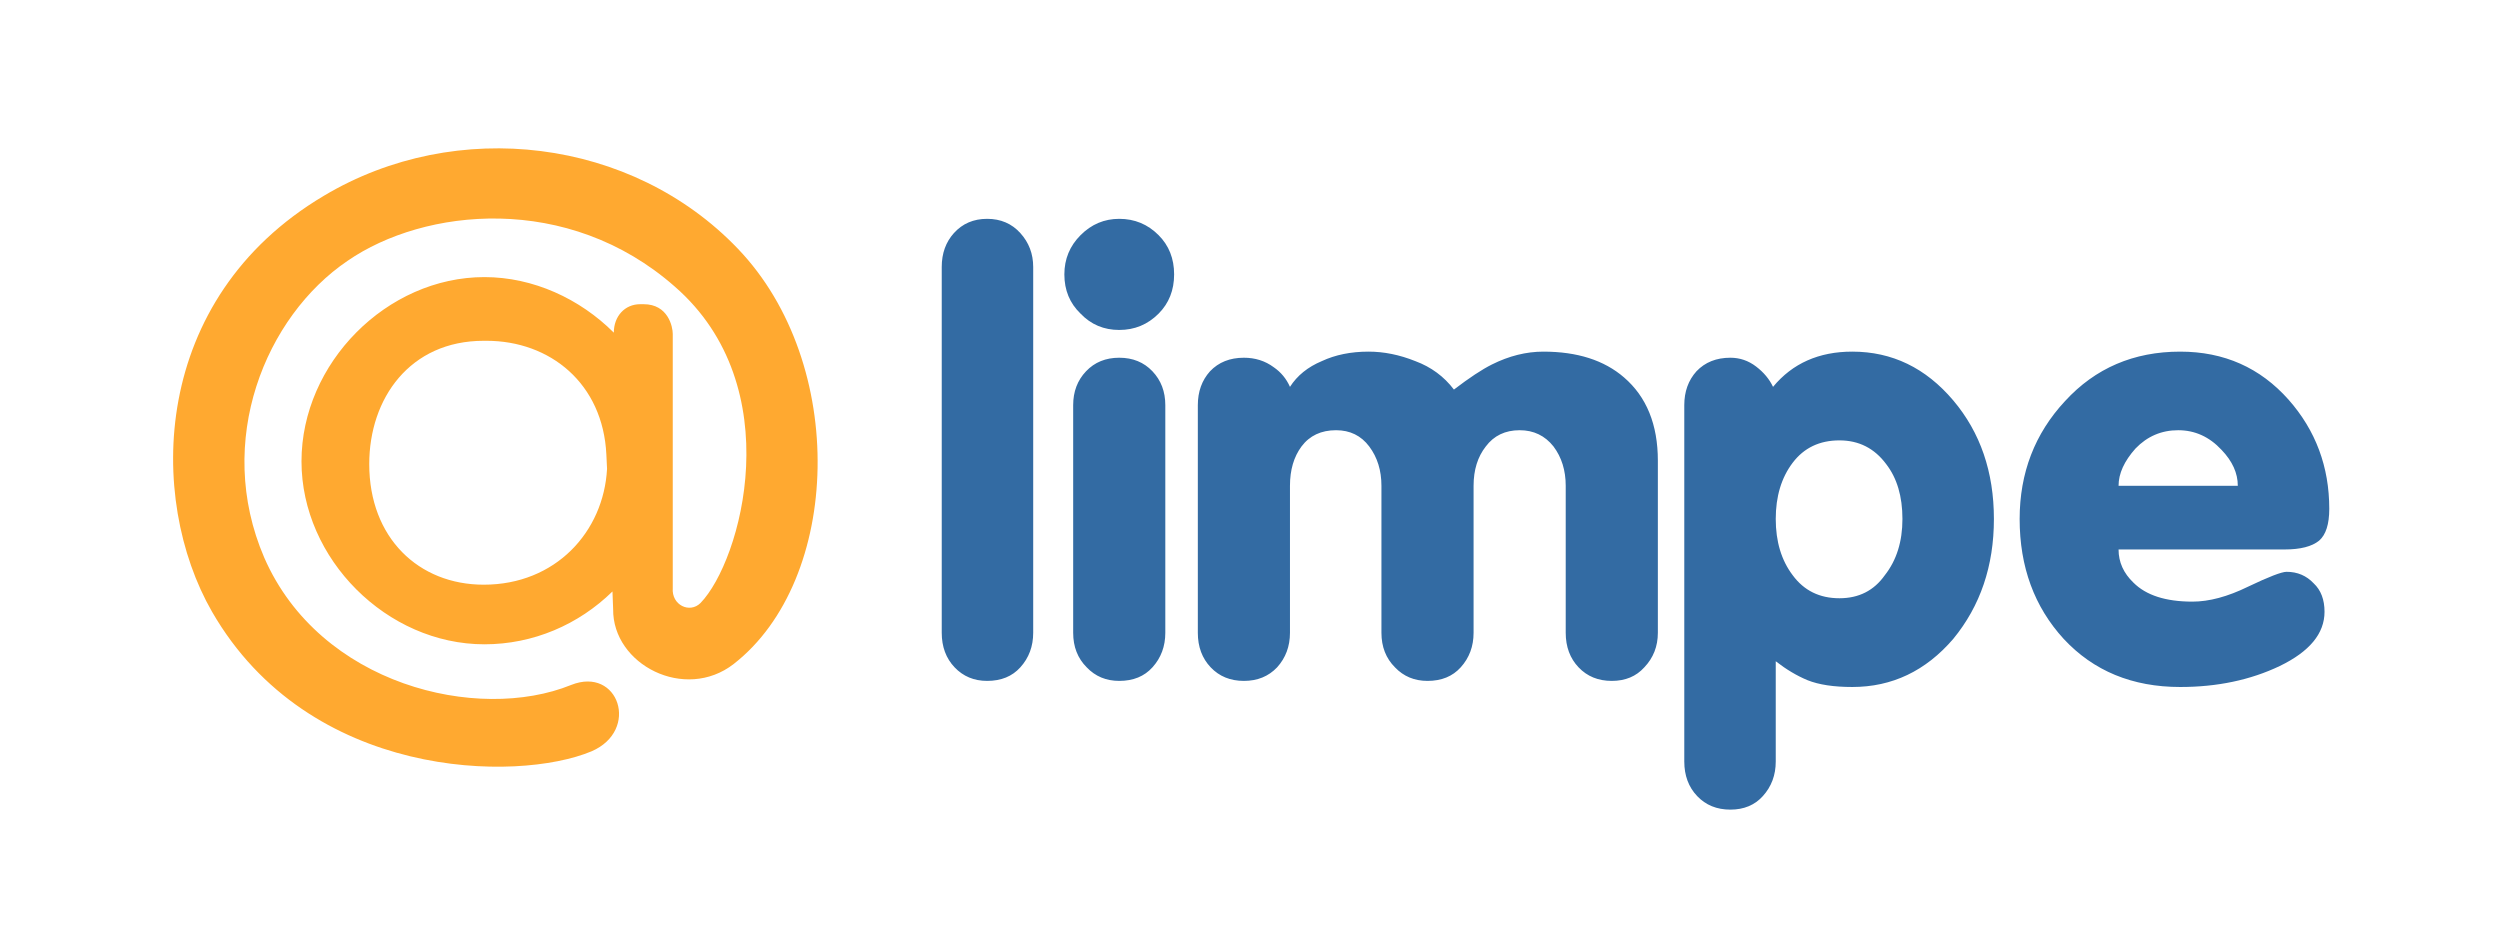 <svg version="1.2" xmlns="http://www.w3.org/2000/svg" viewBox="0 0 369 137" width="369" height="137">
	<title>New Project</title>
	<style>
		.s0 { fill: #ffa930 } 
		.s1 { fill: #336ba3 } 
	</style>
	<path id="path24" fill-rule="evenodd" class="s0" d="m71.5 40.9c7.2 0 14.1 3.2 19.1 8.2 0-2.4 1.6-4.2 3.9-4.2h0.5c3.6 0 4.3 3.3 4.3 4.4v37.5c-0.2 2.5 2.5 3.8 4.1 2.2 6-6.2 13.2-31.9-3.8-46.7-15.8-13.9-37-11.6-48.3-3.8-12.1 8.2-19.7 26.6-12.3 43.8 8.2 18.8 31.5 24.4 45.3 18.8 7-2.8 10.2 6.7 3 9.8-11 4.6-41.7 4.2-56-20.6-9.6-16.7-9.1-46.2 16.5-61.4 19.6-11.7 45.5-8.5 61.1 7.8 16.3 17 15.3 48.9-0.6 61.3-7.2 5.6-17.9 0.1-17.8-8.1l-0.1-2.6c-5 4.9-11.7 7.8-18.9 7.8-14.4 0-27-12.6-27-27 0-14.5 12.6-27.2 27-27.2zm18 26.2c-0.5-10.5-8.3-16.8-17.7-16.8h-0.4c-10.9 0-16.9 8.5-16.9 18.2 0 10.9 7.3 17.8 16.9 17.8 10.6 0 17.7-7.8 18.2-17.1z"/>
	<path id="limpe" class="s1" aria-label="limpe"  d="m139 93.4v-54q0-3 1.8-5 1.9-2.1 4.9-2.1 3 0 4.9 2.1 1.9 2.1 1.9 5v54q0 3-1.9 5.1-1.8 2-4.9 2-2.9 0-4.8-2-1.9-2-1.9-5.1zm19.4 0v-33.6q0-3 1.9-5 1.9-2 4.9-2 3 0 4.9 2 1.9 2 1.9 5v33.6q0 3-1.9 5.1-1.8 2-4.9 2-2.9 0-4.8-2-2-2-2-5.1zm6.8-61.1q3.4 0 5.8 2.4 2.3 2.3 2.3 5.8 0 3.5-2.3 5.8-2.4 2.4-5.8 2.4-3.4 0-5.7-2.4-2.4-2.3-2.4-5.8 0-3.4 2.4-5.8 2.4-2.4 5.7-2.4zm11.6 61.1v-33.6q0-3 1.8-5 1.9-2 5-2 2.5 0 4.4 1.4 1.6 1.1 2.4 2.9 1.6-2.5 4.7-3.8 3-1.4 6.9-1.4 3.4 0 6.9 1.4 3.5 1.3 5.7 4.2 3.4-2.6 5.6-3.7 3.8-1.9 7.6-1.9 7.5 0 11.9 3.8 5 4.3 5 12.3v25.4q0 3-2 5.1-1.8 2-4.8 2-3 0-4.9-2-1.9-2-1.9-5.1v-21.7q0-3.4-1.8-5.8-1.9-2.4-5-2.4-3.2 0-5 2.4-1.8 2.3-1.8 5.8v21.7q0 3-1.9 5.1-1.8 2-4.9 2-2.9 0-4.8-2-2-2-2-5.1v-21.7q0-3.4-1.8-5.8-1.8-2.4-4.9-2.4-3.3 0-5.1 2.4-1.7 2.3-1.7 5.8v21.7q0 3-1.9 5.1-1.9 2-4.9 2-3 0-4.9-2-1.9-2-1.9-5.1zm71.8 19v-52.6q0-3 1.8-5 1.9-2 5-2 2.1 0 3.8 1.3 1.7 1.3 2.5 3 4.3-5.2 11.7-5.2 8.8 0 14.9 7.2 6 7.1 6 17.5 0 10.4-6 17.7-6.1 7.1-14.9 7.1-4.1 0-6.6-1-2.4-1-4.7-2.8v14.8q0 3-1.9 5.1-1.8 2-4.8 2-3 0-4.9-2-1.9-2-1.9-5.1zm32.2-35.8q0-5-2.4-8.1-2.6-3.5-6.9-3.5-4.4 0-6.9 3.3-2.5 3.3-2.5 8.3 0 5 2.5 8.3 2.5 3.4 6.9 3.4 4.3 0 6.7-3.4 2.6-3.3 2.6-8.3zm56.4 4.5h-24.5q0 2.8 2.2 4.9 2.8 2.8 8.7 2.8 3.7 0 8.2-2.2 4.6-2.2 5.7-2.2 2.4 0 4 1.7 1.6 1.5 1.6 4.2 0 4.8-6.6 8-6.5 3.1-14.7 3.1-10.6 0-17.2-7.1-6.5-7.1-6.5-17.7 0-10.2 6.7-17.4 6.7-7.3 17-7.3 9.7 0 16 7.1 6 6.8 6 16.1 0 3.4-1.5 4.7-1.6 1.3-5.1 1.3zm-24.5-9.4h17.6q0-2.8-2.4-5.3-2.7-2.9-6.4-2.9-3.7 0-6.3 2.7-2.5 2.8-2.5 5.5z"/>
</svg>